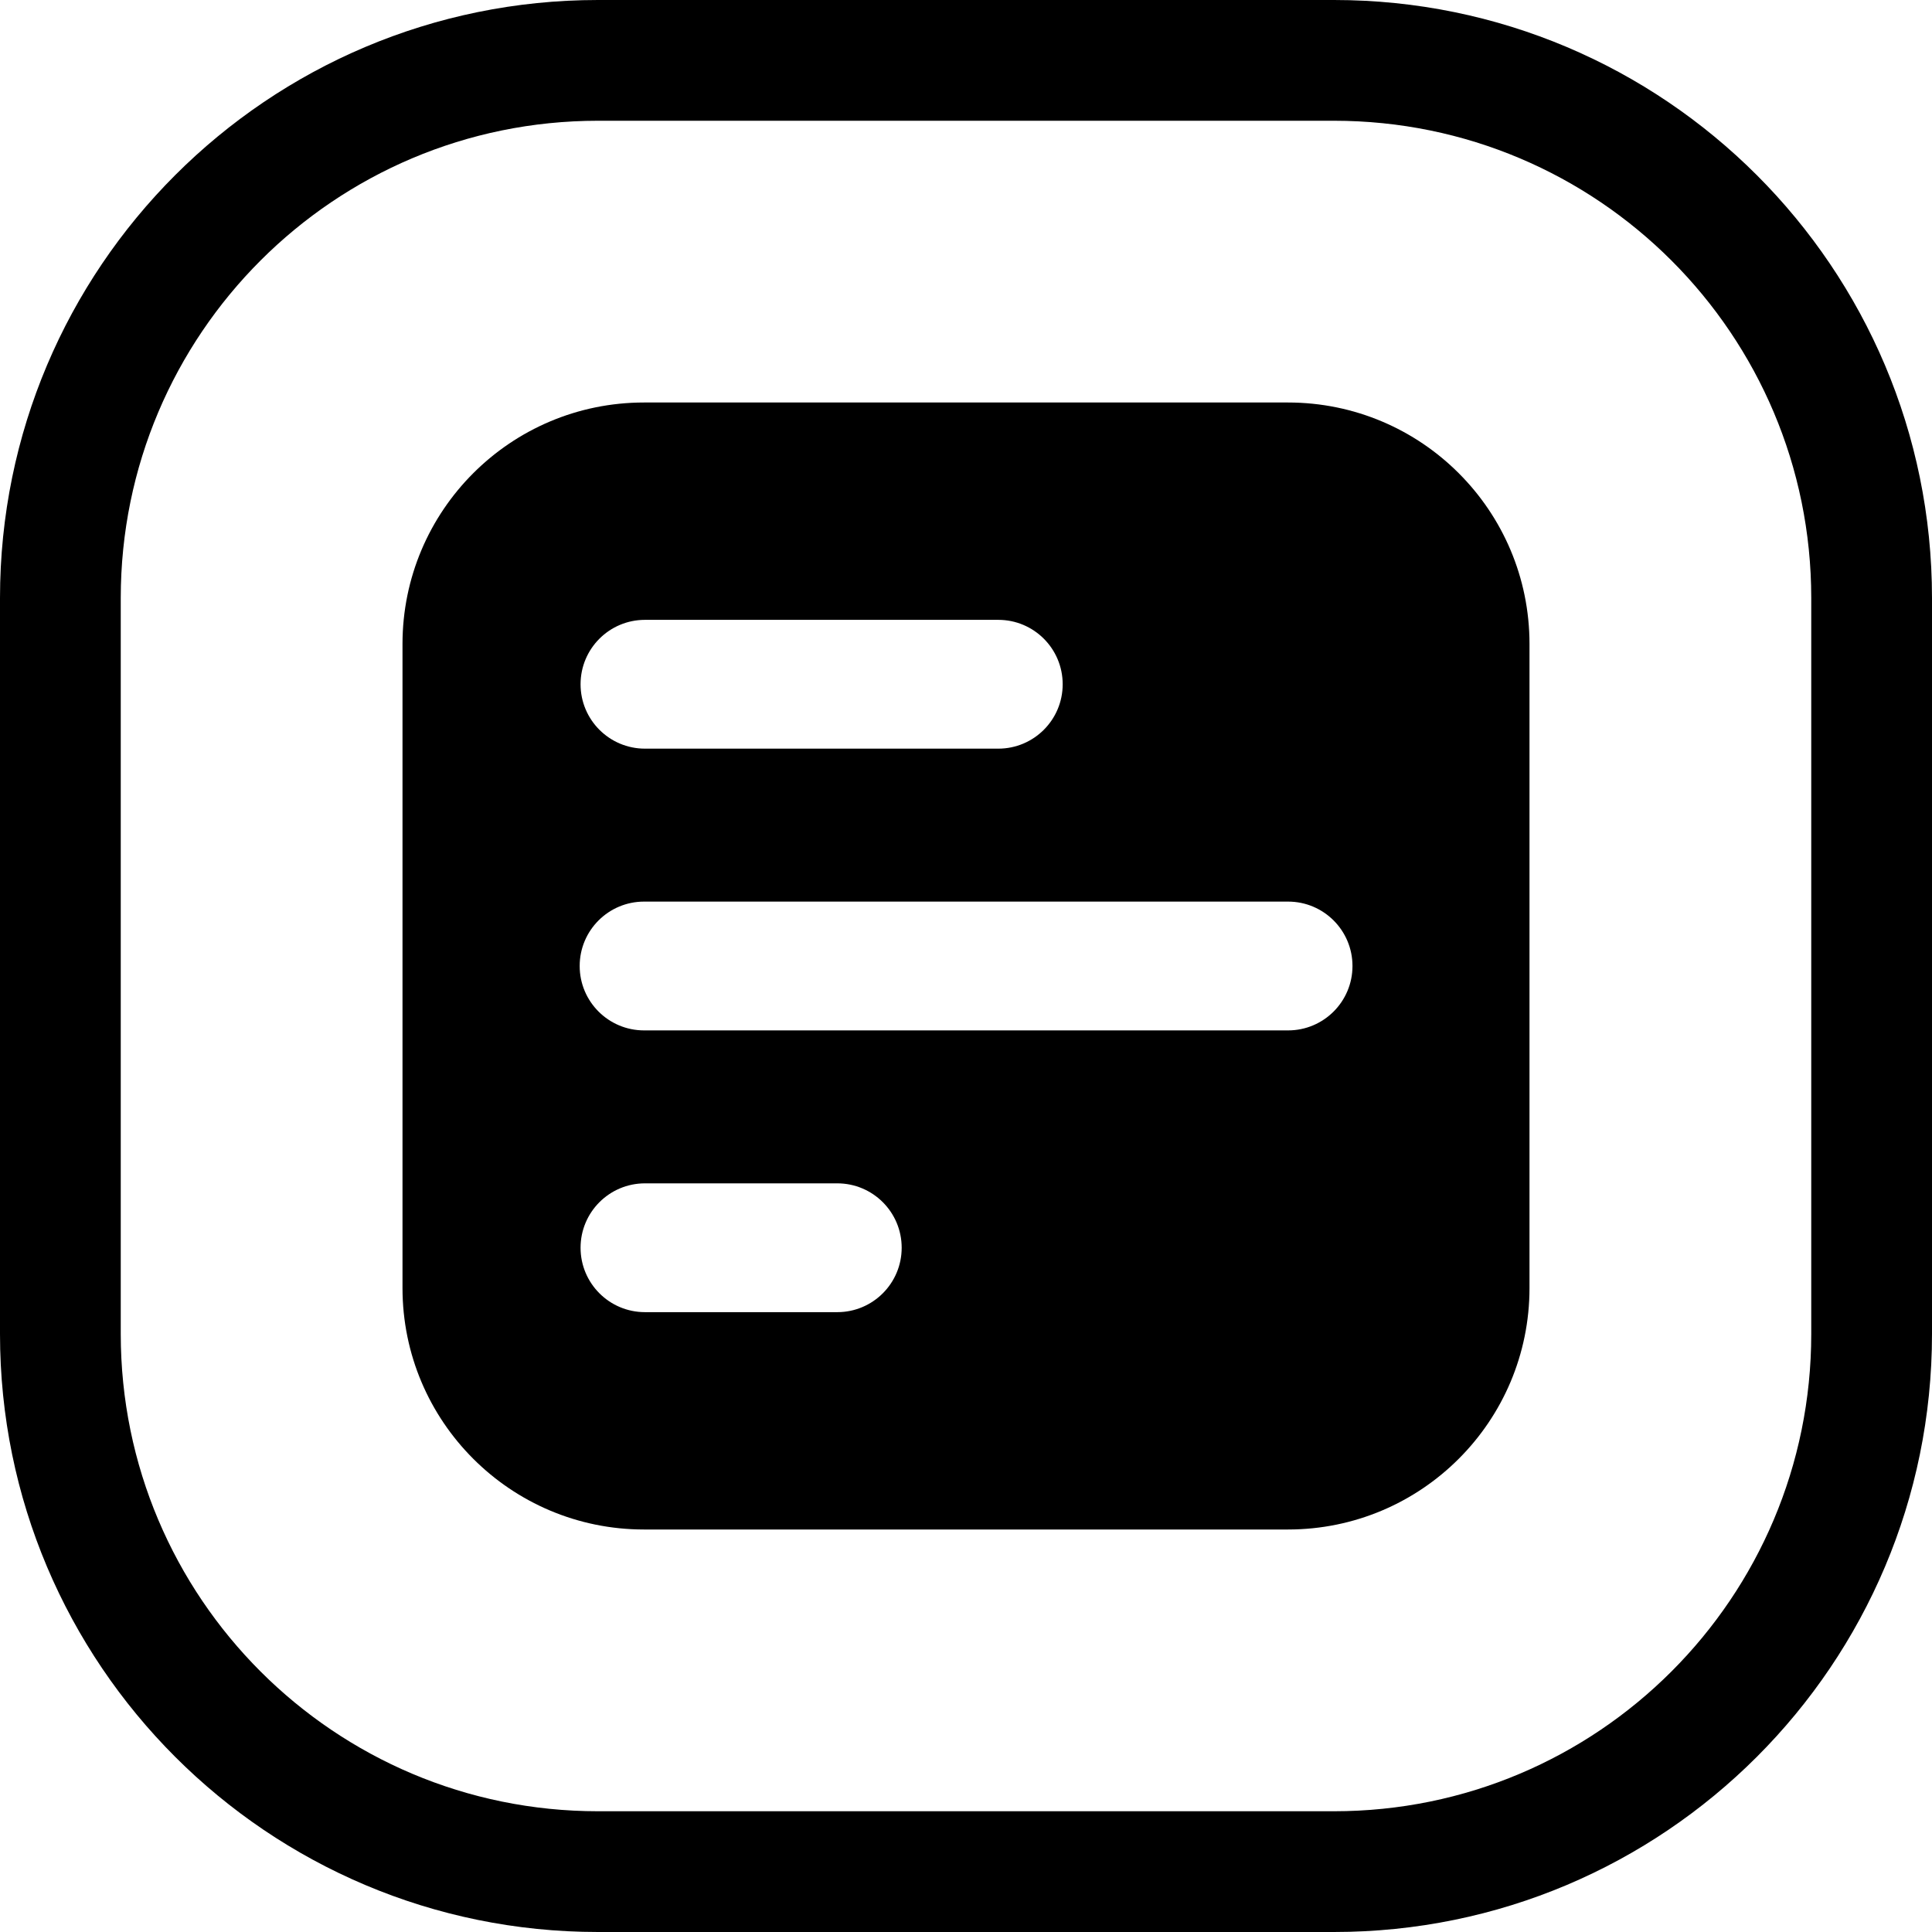 <svg width="24" height="24" viewBox="0 0 24 24" fill="none" xmlns="http://www.w3.org/2000/svg">
<path d="M22.5 16.571C22.5 19.846 19.846 22.5 16.571 22.5H7.429C4.154 22.5 1.5 19.846 1.5 16.571V7.429C1.5 4.154 4.154 1.5 7.429 1.5H16.571C19.846 1.5 22.5 4.154 22.5 7.429V16.571ZM24 7.429C24 3.326 20.674 0 16.571 0H7.429C3.326 0 0 3.326 0 7.429V16.571C0 20.674 3.326 24 7.429 24H16.571C20.674 24 24 20.674 24 16.571V7.429Z" fill="black"/>
<path d="M19 8C19 6.343 17.657 5 16 5H8C6.343 5 5 6.343 5 8V16C5 17.657 6.343 19 8 19H16C17.657 19 19 17.657 19 16V8ZM16.001 12.8H8.001C7.559 12.8 7.201 12.442 7.201 12C7.201 11.558 7.559 11.2 8.001 11.2H16.001C16.443 11.2 16.801 11.558 16.801 12C16.801 12.442 16.443 12.8 16.001 12.8ZM13.201 8.5C13.201 8.942 12.843 9.3 12.401 9.3H8.012C7.57 9.3 7.212 8.942 7.212 8.5C7.212 8.058 7.57 7.7 8.012 7.7H12.401C12.843 7.7 13.201 8.058 13.201 8.5ZM10.401 16.3H8.012C7.57 16.3 7.212 15.942 7.212 15.5C7.212 15.058 7.57 14.7 8.012 14.7H10.401C10.843 14.7 11.201 15.058 11.201 15.5C11.201 15.942 10.843 16.3 10.401 16.3Z" fill="black"/>
</svg>

